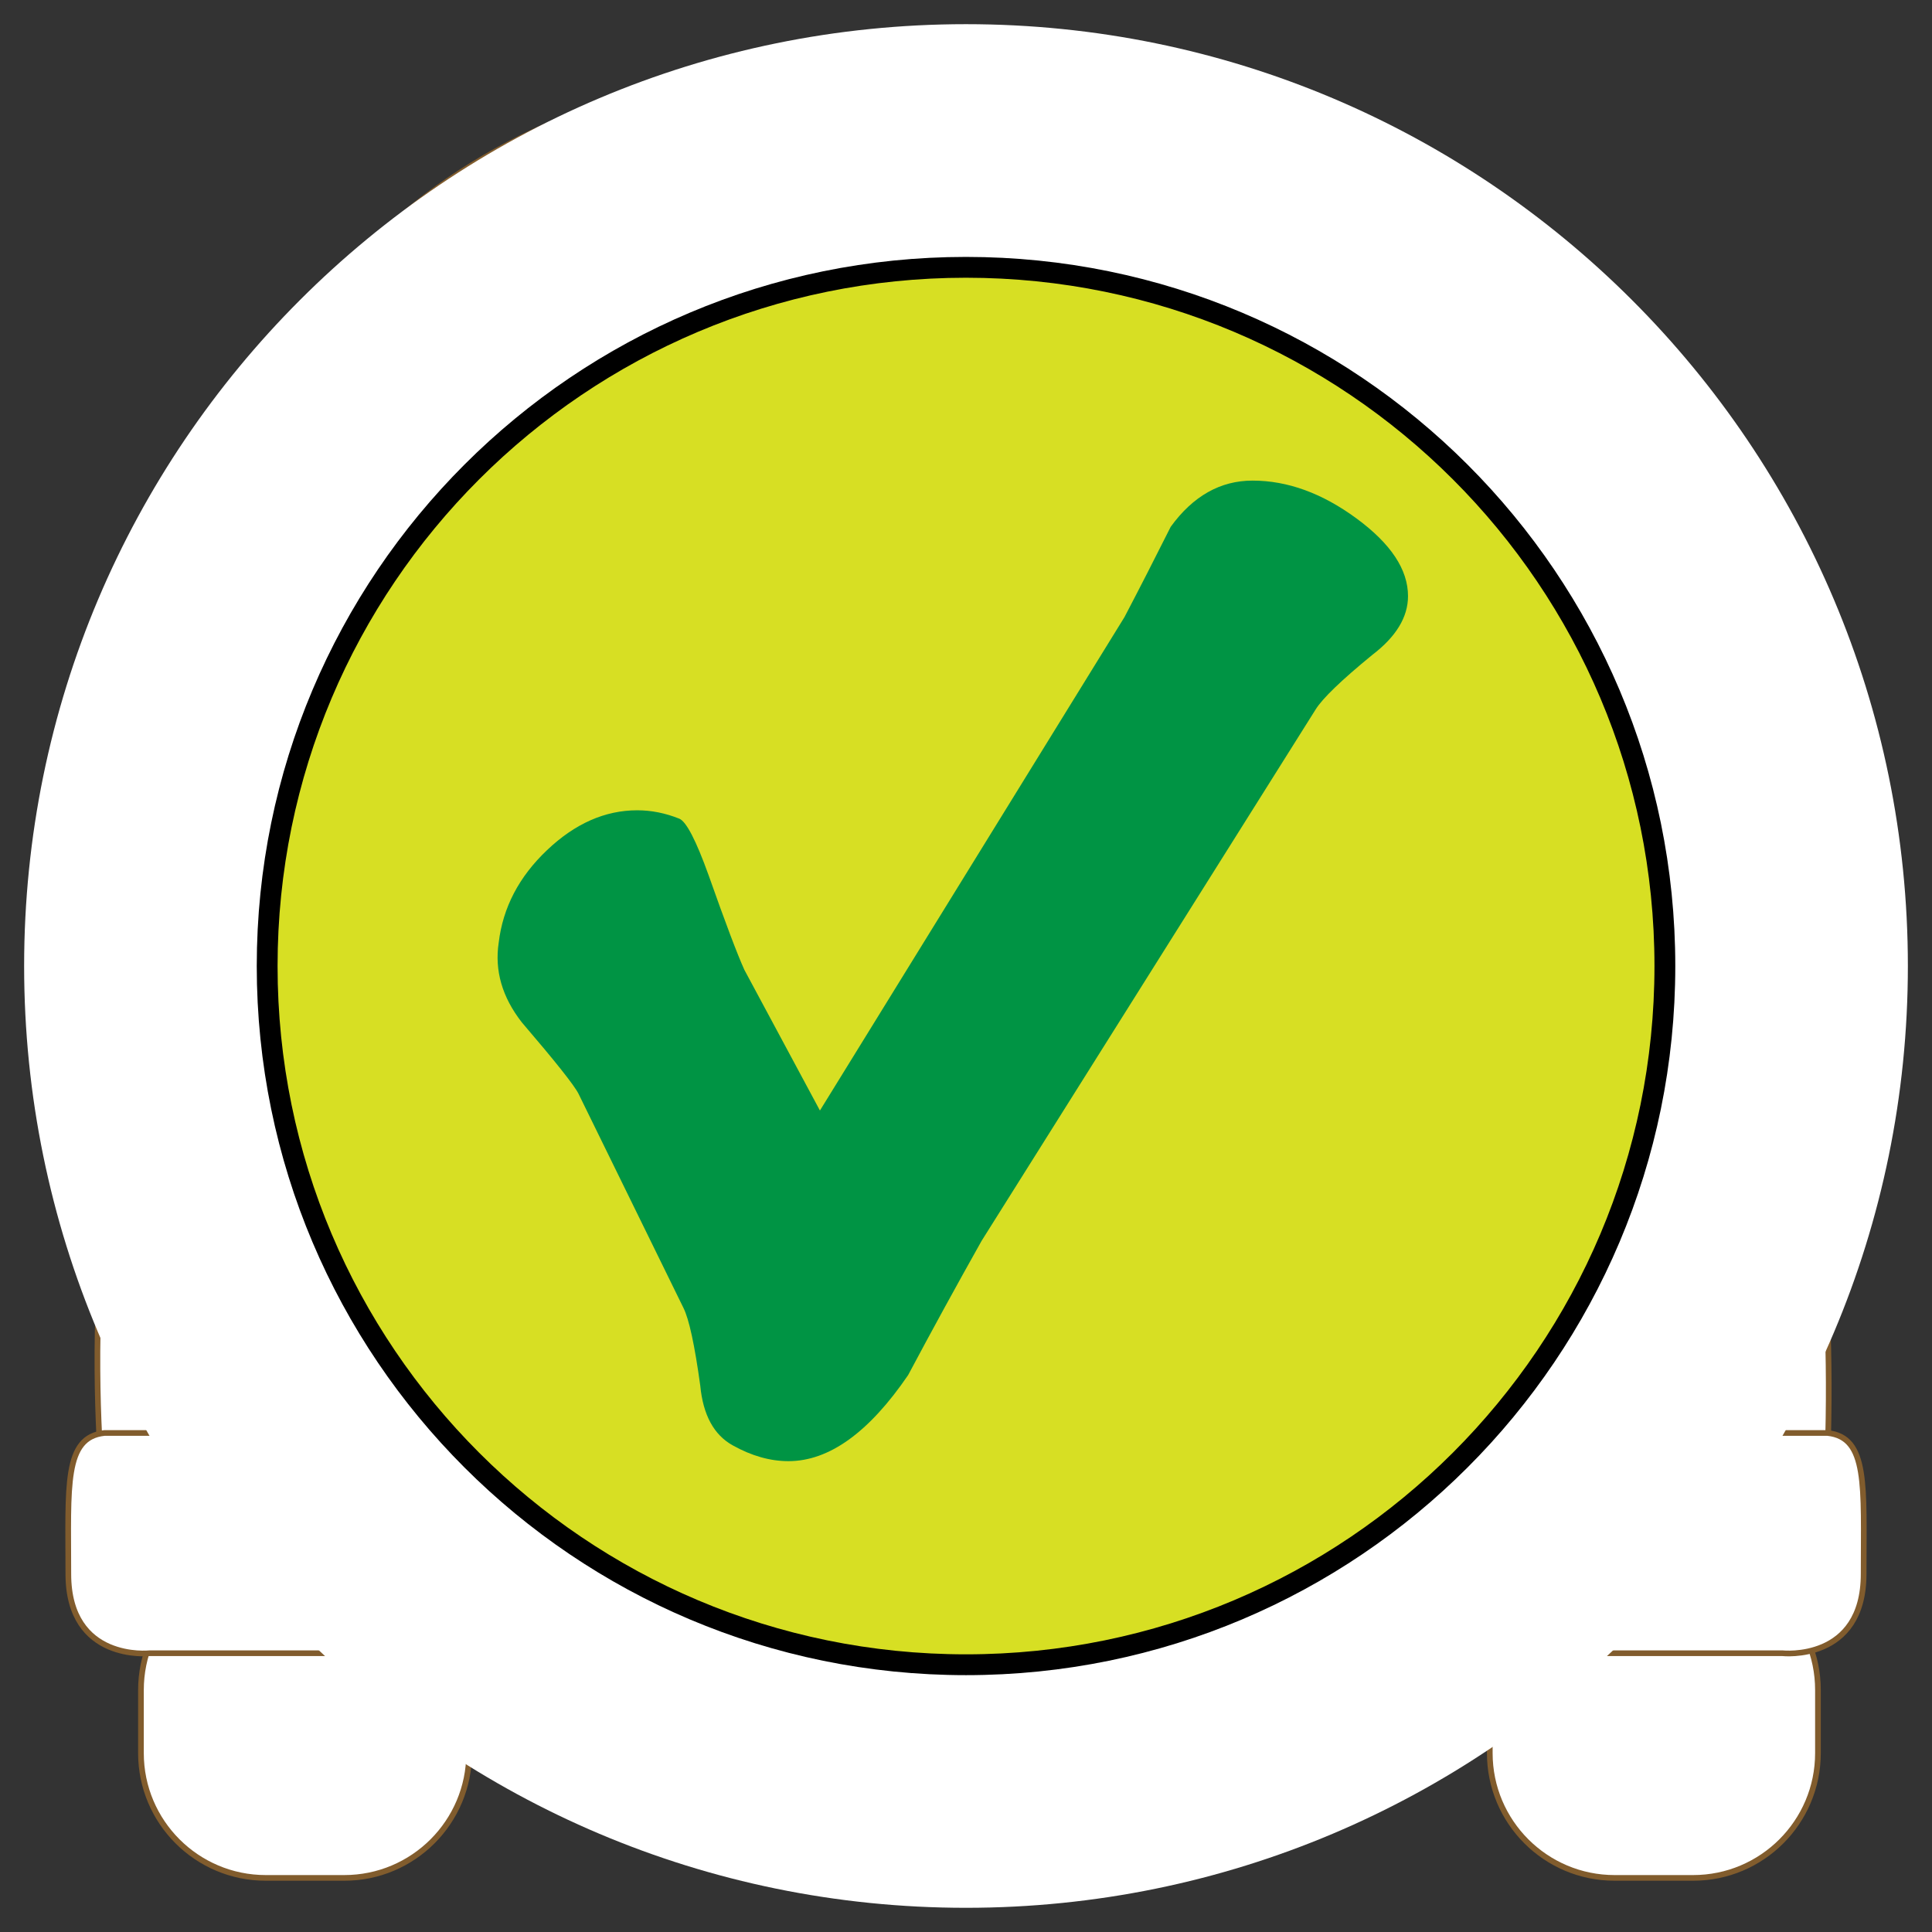 <svg version="1.1" id="svg_2_v" valid="1" xmlns="http://www.w3.org/2000/svg" xmlns:xlink="http://www.w3.org/1999/xlink" x="0px" y="0px" width="85.04px" height="85.04px" viewBox="0 0 85.04 85.04" enable-background="new 0 0 85.04 85.04" xml:space="preserve">
<rect x="0" y="0" width="85.04" height="85.04" fill="#333333" stroke="none"/>
<path fill="#FFFFFF" toFill="#B5E2F7" valid="1" stroke="#815C2D" stroke-width="0.25" stroke-miterlimit="10" d="M11.147,39.029
	c0,1.358,30.25-17.258,60.889-0.775c0,0,2.715-31.024-30.057-31.024C9.208,7.229,11.147,36.122,11.147,39.029z"/>
<circle fill="#FFFFFF" toFill="#FFFFFF" stroke="#815C2D" stroke-width="0.34" stroke-linecap="round" stroke-linejoin="round" cx="52.84" cy="32.244" r="8.81"/>
<path fill="#FFFFFF" toFill="#FC0001" stroke="#815C2D" stroke-width="0.25" stroke-miterlimit="10" d="M76.301,41.55c0,0,5.234-39.17-35.291-39.17
	C0.483,2.38,8.239,42.325,8.239,42.325C2.809,49.694,4.555,65.79,4.555,65.79h75.816C81.342,46.981,76.301,41.55,76.301,41.55z
	 M72.036,38.254c-30.639-16.482-60.889,2.134-60.889,0.775c0-2.908-1.939-31.8,30.832-31.8S72.036,38.254,72.036,38.254z"/>
<circle fill="#FFFFFF" toFill="#FFFE30" stroke="#815C2D" stroke-width="0.388" stroke-miterlimit="10" cx="15.801" cy="53.572" r="7.151"/>
<circle fill="#FFFFFF" toFill="#FFFE30" stroke="#815C2D" stroke-width="0.388" stroke-miterlimit="10" cx="69.741" cy="53.572" r="7.151"/>
<path fill="#FFFFFF" toFill="#231F20" stroke="#815C2D" stroke-width="0.25" stroke-miterlimit="10" d="M20.649,77.165
	c0,3.033-2.461,5.494-5.496,5.494H11.7c-3.035,0-5.496-2.461-5.496-5.494v-2.775c0-3.037,2.461-5.496,5.496-5.496h3.453
	c3.035,0,5.496,2.459,5.496,5.496V77.165z"/>
<path fill="#FFFFFF" toFill="#231F20" stroke="#815C2D" stroke-width="0.25" stroke-miterlimit="10" d="M80.02,77.165
	c0,3.033-2.461,5.494-5.496,5.494h-3.453c-3.035,0-5.496-2.461-5.496-5.494v-2.775c0-3.037,2.461-5.496,5.496-5.496h3.453
	c3.035,0,5.496,2.459,5.496,5.496V77.165z"/>
<path fill="#FFFFFF" toFill="#C8CFD7" stroke="#815C2D" stroke-width="0.25" stroke-miterlimit="10" d="M80.444,63.075H42.711h-0.381H4.596
	c-1.787,0.193-1.588,2.326-1.588,6.205s3.574,3.49,3.574,3.49h35.748h0.381h35.748c0,0,3.572,0.389,3.572-3.49
	S82.231,63.268,80.444,63.075z"/>
<path fill="#FFFFFF" toFill="#FFFFFF" stroke="#815C2D" stroke-width="0.34" stroke-linecap="round" stroke-linejoin="round" d="M28.409,41.019
	v11.972h1.551V40.65v12.34h1.553V40.258C30.504,40.48,29.467,40.732,28.409,41.019z"/>
<path fill="#FFFFFF" toFill="#FFFFFF" stroke="#815C2D" stroke-width="0.34" stroke-linecap="round" stroke-linejoin="round" d="M31.512,40.257
	v12.733h1.553V39.933v13.058h1.551V39.637C33.631,39.814,32.592,40.019,31.512,40.257z"/>
<path fill="#FFFFFF" toFill="#FFFFFF" stroke="#815C2D" stroke-width="0.34" stroke-linecap="round" stroke-linejoin="round" d="M25.303,41.947
	v11.043h1.553V41.46C26.34,41.613,25.823,41.777,25.303,41.947z"/>
<path fill="#FFFFFF" toFill="#FFFFFF" stroke="#815C2D" stroke-width="0.34" stroke-linecap="round" stroke-linejoin="round" d="M37.721,39.151
	v13.839h1.551V38.982v14.008h1.553V38.79C40.002,38.866,38.948,38.982,37.721,39.151z"/>
<path fill="#FFFFFF" toFill="#FFFFFF" stroke="#815C2D" stroke-width="0.34" stroke-linecap="round" stroke-linejoin="round" d="M34.616,39.638
	v13.353h1.553V39.44v13.55h1.553V39.151C36.778,39.279,35.735,39.44,34.616,39.638z"/>
<path fill="#FFFFFF" toFill="#FFFFFF" stroke="#815C2D" stroke-width="0.34" stroke-linecap="round" stroke-linejoin="round" d="M21.422,43.393
	v4.104l1.164,1.938V42.92C22.198,43.073,21.809,43.231,21.422,43.393z"/>
<path fill="#FFFFFF" toFill="#FFFFFF" stroke="#815C2D" stroke-width="0.34" stroke-linecap="round" stroke-linejoin="round" d="M19.487,44.266
	l1.938,3.229v-4.104C20.772,43.67,20.124,43.958,19.487,44.266z"/>
<path fill="#FFFFFF" toFill="#FFFFFF" stroke="#815C2D" stroke-width="0.34" stroke-linecap="round" stroke-linejoin="round" d="M23.752,42.483
	v8.892l0.969,1.615h0.582V41.947C24.786,42.116,24.268,42.296,23.752,42.483z"/>
<path fill="#FFFFFF" toFill="#FFFFFF" stroke="#815C2D" stroke-width="0.34" stroke-linecap="round" stroke-linejoin="round" d="M22.586,42.922
	v6.514l1.164,1.939v-8.892C23.364,42.625,22.975,42.771,22.586,42.922z"/>
<path fill="#FFFFFF" toFill="#FFFFFF" stroke="#815C2D" stroke-width="0.34" stroke-linecap="round" stroke-linejoin="round" d="M26.856,41.46
	v11.53h1.553V41.019C27.893,41.157,27.377,41.304,26.856,41.46z"/>
<path fill="#FFFFFF" toFill="#FFFFFF" stroke="#815C2D" stroke-width="0.34" stroke-linecap="round" stroke-linejoin="round" d="M56.346,40.918
	v12.072h1.553V41.454v11.537h1.553V41.938v11.052h0.963l0.59-0.982v-9.661C59.438,41.792,57.872,41.32,56.346,40.918z"/>
<path fill="#FFFFFF" toFill="#FFFFFF" stroke="#815C2D" stroke-width="0.34" stroke-linecap="round" stroke-linejoin="round" d="M62.168,42.773
	v7.295l1.164-1.939v-4.893C62.946,43.079,62.557,42.922,62.168,42.773z"/>
<path fill="#FFFFFF" toFill="#FFFFFF" stroke="#815C2D" stroke-width="0.34" stroke-linecap="round" stroke-linejoin="round" d="M61.002,42.346
	v9.66l1.164-1.938v-7.295C61.782,42.627,61.391,42.484,61.002,42.346z"/>
<path fill="#FFFFFF" toFill="#FFFFFF" stroke="#815C2D" stroke-width="0.34" stroke-linecap="round" stroke-linejoin="round" d="M63.333,43.237
	v4.893l2.316-3.863C64.887,43.899,64.112,43.557,63.333,43.237z"/>
<path fill="#FFFFFF" toFill="#FFFFFF" stroke="#815C2D" stroke-width="0.34" stroke-linecap="round" stroke-linejoin="round" d="M50.137,39.572
	v13.418h1.553V39.935v13.056h1.553V40.174C52.159,39.94,51.12,39.741,50.137,39.572z"/>
<path fill="#FFFFFF" toFill="#FFFFFF" stroke="#815C2D" stroke-width="0.34" stroke-linecap="round" stroke-linejoin="round" d="M43.928,38.754
	v14.236h1.555V38.982v14.008h1.551V39.124v13.867h1.553V39.44v13.55h1.551V39.572C47.497,39.116,45.301,38.876,43.928,38.754z"/>
<path fill="#FFFFFF" toFill="#FFFFFF" stroke="#815C2D" stroke-width="0.34" stroke-linecap="round" stroke-linejoin="round" d="M42.754,38.665
	v-0.022c0,0-0.068,0.004-0.188,0.01c-0.119-0.006-0.189-0.01-0.189-0.01v0.022h-0.002v14.326h0.002h0.375h1.174V38.754
	C43.418,38.709,43.018,38.68,42.754,38.665z"/>
<path fill="#FFFFFF" toFill="#FFFFFF" stroke="#815C2D" stroke-width="0.34" stroke-linecap="round" stroke-linejoin="round" d="M53.243,40.173
	v12.817h1.553V40.649v12.341h1.551V40.917C55.286,40.637,54.247,40.39,53.243,40.173z"/>
<path fill="#FFFFFF" toFill="#FFFFFF" stroke="#815C2D" stroke-width="0.34" stroke-linecap="round" stroke-linejoin="round" d="M40.825,38.79
	v14.201h1.553V38.665C42.053,38.685,41.52,38.724,40.825,38.79z"/>
	
<g id="clickMark_2_v" class="none">
	<path fill="#FFFFFF" d="M83.978,42.521c0,22.892-18.561,41.454-41.459,41.454c-22.895,0-41.457-18.562-41.457-41.454 c0-22.899,18.562-41.457,41.457-41.457C65.417,1.064,83.978,19.623,83.978,42.521z" />
	<path fill="none" stroke="#000000" stroke-width="0.945" d="M42.519,73.262c16.982,0,30.749-13.76,30.749-30.741 c0-16.98-13.767-30.74-30.749-30.74c-16.981,0-30.745,13.76-30.745,30.74C11.772,59.502,25.537,73.262,42.519,73.262z" />
	<path fill="#D7DF23" stroke="#000000" stroke-width="0.888" d="M42.519,73.262c16.982,0,30.749-13.76,30.749-30.741 c0-16.98-13.767-30.74-30.749-30.74c-16.981,0-30.745,13.76-30.745,30.74C11.772,59.502,25.537,73.262,42.519,73.262" />
	<path fill="#009444" d="M61.976,26.239c0,0.923-0.524,1.787-1.572,2.587c-1.356,1.11-2.188,1.91-2.495,2.403L43.209,54.614 c-1.108,1.972-2.188,3.943-3.236,5.912c-1.724,2.527-3.481,3.789-5.268,3.789c-0.8,0-1.617-0.229-2.447-0.692 c-0.833-0.459-1.312-1.338-1.435-2.634c-0.246-1.786-0.493-2.926-0.739-3.418l-4.621-9.43c-0.185-0.369-1.017-1.416-2.496-3.143 c-0.864-1.109-1.202-2.277-1.015-3.511c0.185-1.54,0.891-2.895,2.126-4.066c1.229-1.17,2.555-1.755,3.972-1.755 c0.616,0,1.234,0.122,1.849,0.368c0.309,0.125,0.741,0.958,1.294,2.496c0.74,2.095,1.265,3.482,1.572,4.159l3.326,6.192 l13.405-21.719c0.678-1.293,1.354-2.618,2.035-3.975c0.983-1.355,2.187-2.033,3.604-2.033c1.537,0,3.064,0.555,4.574,1.666 C61.218,23.93,61.976,25.067,61.976,26.239z" />
</g>
</svg>
